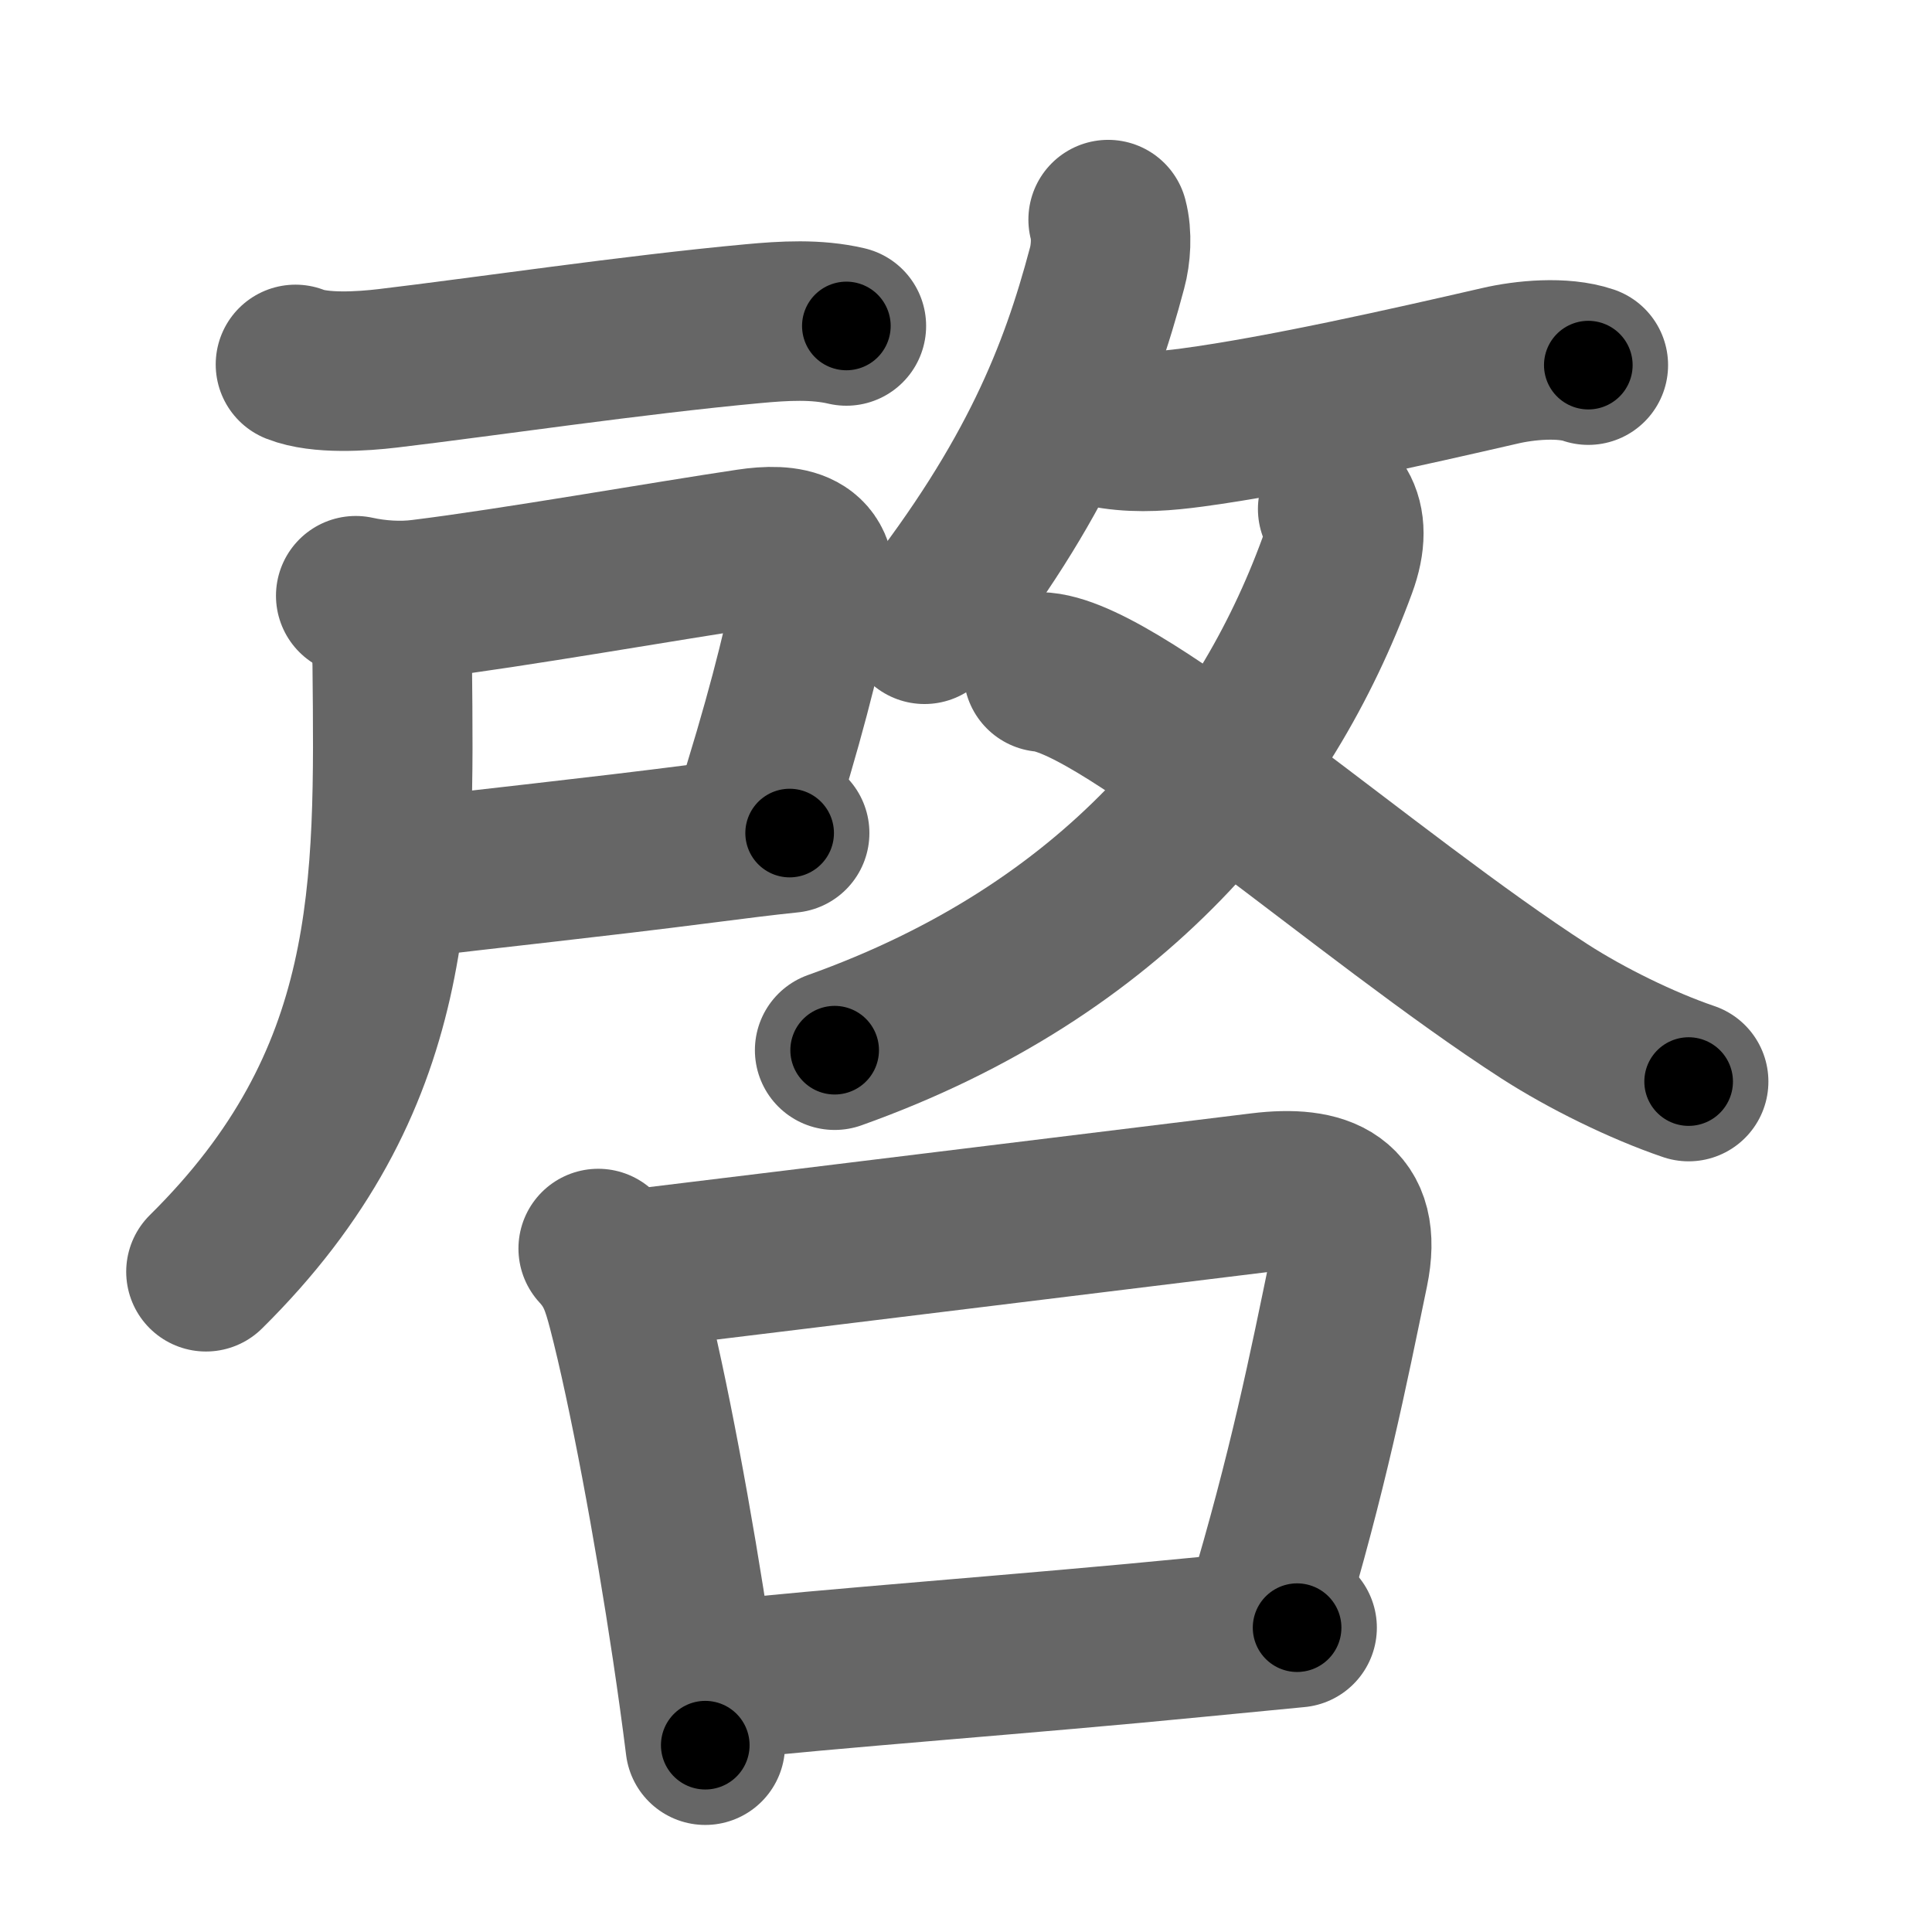 <svg xmlns="http://www.w3.org/2000/svg" width="109" height="109" viewBox="0 0 109 109" id="5553"><g fill="none" stroke="#666" stroke-width="9" stroke-linecap="round" stroke-linejoin="round"><g><g><g><path d="M16.67,20.56c1.39,0.55,3.78,0.39,5.21,0.22c5.32-0.63,13.87-1.9,20.62-2.52c1.72-0.16,3.55-0.27,5.25,0.13" /><path d="M20.07,33.61c1.18,0.26,2.53,0.35,3.75,0.19c5.05-0.62,13.85-2.17,18.44-2.85c2.13-0.32,4.22-0.08,3.59,2.82c-0.71,3.32-1.61,6.97-3.41,12.62" /><path d="M23,49.56c4.5-0.56,10.2-1.14,16.72-1.98c1.72-0.22,3.36-0.43,4.83-0.58" /><path d="M21.21,34.51c0.77,0.77,0.9,1.69,0.92,3.03C22.25,50.12,22.5,61,11.62,71.75" /></g><g><g><path d="M62.52,12.39c0.23,0.86,0.15,1.96-0.06,2.73c-1.59,6-3.96,12-10.3,20.1" /><path d="M62.82,24.22c1.5,0.22,2.94,0.1,4.44-0.1c5.01-0.67,12.19-2.29,17.36-3.48c1.41-0.33,3.55-0.53,4.99-0.04" /></g><g><g><path d="M75.47,28.72c0.45,0.76,0.48,1.82-0.03,3.2C71.38,43,62.88,53.62,47.09,59.25" /></g><path d="M58.86,37.92c4.64,0.43,18.32,12.71,28.28,19.14c2.36,1.52,5.49,3.06,8.13,3.96" /></g></g></g><g><path d="M33.75,70.44c0.97,1.05,1.28,2.02,1.64,3.39c1.17,4.49,2.62,12.3,3.64,19.13c0.29,1.94,0.55,3.81,0.76,5.5" /><path d="M36.02,71.58c10.73-1.3,27.67-3.39,35.13-4.3c3.44-0.42,5.76,0.45,4.95,4.39c-1.16,5.61-2.29,11.32-4.72,19.41" /><path d="M40.73,94.8c5.35-0.62,17.57-1.51,26.76-2.42c2.15-0.21,4.1-0.4,5.69-0.55" /></g></g></g><g fill="none" stroke="#000" stroke-width="5" stroke-linecap="round" stroke-linejoin="round"><path d="M16.67,20.56c1.39,0.55,3.78,0.39,5.21,0.22c5.32-0.63,13.87-1.9,20.62-2.52c1.72-0.16,3.55-0.27,5.25,0.13" stroke-dasharray="31.309" stroke-dashoffset="31.309"><animate attributeName="stroke-dashoffset" values="31.309;31.309;0" dur="0.313s" fill="freeze" begin="0s;5553.click" /></path><path d="M20.07,33.61c1.18,0.26,2.53,0.35,3.75,0.19c5.05-0.62,13.85-2.17,18.44-2.85c2.13-0.32,4.22-0.08,3.59,2.82c-0.71,3.32-1.61,6.97-3.41,12.62" stroke-dasharray="41.341" stroke-dashoffset="41.341"><animate attributeName="stroke-dashoffset" values="41.341" fill="freeze" begin="5553.click" /><animate attributeName="stroke-dashoffset" values="41.341;41.341;0" keyTimes="0;0.431;1" dur="0.726s" fill="freeze" begin="0s;5553.click" /></path><path d="M23,49.56c4.5-0.56,10.2-1.14,16.72-1.98c1.72-0.22,3.36-0.43,4.83-0.58" stroke-dasharray="21.703" stroke-dashoffset="21.703"><animate attributeName="stroke-dashoffset" values="21.703" fill="freeze" begin="5553.click" /><animate attributeName="stroke-dashoffset" values="21.703;21.703;0" keyTimes="0;0.77;1" dur="0.943s" fill="freeze" begin="0s;5553.click" /></path><path d="M21.21,34.51c0.77,0.77,0.9,1.69,0.92,3.03C22.25,50.12,22.5,61,11.62,71.75" stroke-dasharray="40.312" stroke-dashoffset="40.312"><animate attributeName="stroke-dashoffset" values="40.312" fill="freeze" begin="5553.click" /><animate attributeName="stroke-dashoffset" values="40.312;40.312;0" keyTimes="0;0.701;1" dur="1.346s" fill="freeze" begin="0s;5553.click" /></path><path d="M62.52,12.39c0.23,0.86,0.15,1.96-0.06,2.73c-1.59,6-3.96,12-10.3,20.1" stroke-dasharray="25.521" stroke-dashoffset="25.521"><animate attributeName="stroke-dashoffset" values="25.521" fill="freeze" begin="5553.click" /><animate attributeName="stroke-dashoffset" values="25.521;25.521;0" keyTimes="0;0.841;1" dur="1.601s" fill="freeze" begin="0s;5553.click" /></path><path d="M62.82,24.22c1.5,0.22,2.94,0.1,4.44-0.1c5.01-0.67,12.19-2.29,17.36-3.48c1.41-0.33,3.55-0.53,4.99-0.04" stroke-dasharray="27.213" stroke-dashoffset="27.213"><animate attributeName="stroke-dashoffset" values="27.213" fill="freeze" begin="5553.click" /><animate attributeName="stroke-dashoffset" values="27.213;27.213;0" keyTimes="0;0.855;1" dur="1.873s" fill="freeze" begin="0s;5553.click" /></path><path d="M75.47,28.72c0.45,0.76,0.48,1.82-0.03,3.2C71.38,43,62.88,53.62,47.09,59.25" stroke-dasharray="44.053" stroke-dashoffset="44.053"><animate attributeName="stroke-dashoffset" values="44.053" fill="freeze" begin="5553.click" /><animate attributeName="stroke-dashoffset" values="44.053;44.053;0" keyTimes="0;0.809;1" dur="2.314s" fill="freeze" begin="0s;5553.click" /></path><path d="M58.86,37.92c4.64,0.43,18.32,12.71,28.28,19.14c2.36,1.52,5.49,3.06,8.13,3.96" stroke-dasharray="43.35" stroke-dashoffset="43.35"><animate attributeName="stroke-dashoffset" values="43.35" fill="freeze" begin="5553.click" /><animate attributeName="stroke-dashoffset" values="43.35;43.35;0" keyTimes="0;0.842;1" dur="2.748s" fill="freeze" begin="0s;5553.click" /></path><path d="M33.75,70.44c0.97,1.05,1.28,2.02,1.64,3.39c1.17,4.49,2.62,12.3,3.64,19.13c0.29,1.94,0.55,3.81,0.76,5.5" stroke-dasharray="28.846" stroke-dashoffset="28.846"><animate attributeName="stroke-dashoffset" values="28.846" fill="freeze" begin="5553.click" /><animate attributeName="stroke-dashoffset" values="28.846;28.846;0" keyTimes="0;0.905;1" dur="3.036s" fill="freeze" begin="0s;5553.click" /></path><path d="M36.02,71.58c10.73-1.3,27.67-3.39,35.13-4.3c3.44-0.42,5.76,0.45,4.95,4.39c-1.16,5.61-2.29,11.32-4.72,19.41" stroke-dasharray="63.74" stroke-dashoffset="63.74"><animate attributeName="stroke-dashoffset" values="63.74" fill="freeze" begin="5553.click" /><animate attributeName="stroke-dashoffset" values="63.74;63.74;0" keyTimes="0;0.864;1" dur="3.515s" fill="freeze" begin="0s;5553.click" /></path><path d="M40.73,94.8c5.35-0.62,17.57-1.51,26.76-2.42c2.15-0.21,4.1-0.4,5.69-0.55" stroke-dasharray="32.587" stroke-dashoffset="32.587"><animate attributeName="stroke-dashoffset" values="32.587" fill="freeze" begin="5553.click" /><animate attributeName="stroke-dashoffset" values="32.587;32.587;0" keyTimes="0;0.915;1" dur="3.841s" fill="freeze" begin="0s;5553.click" /></path></g></svg>